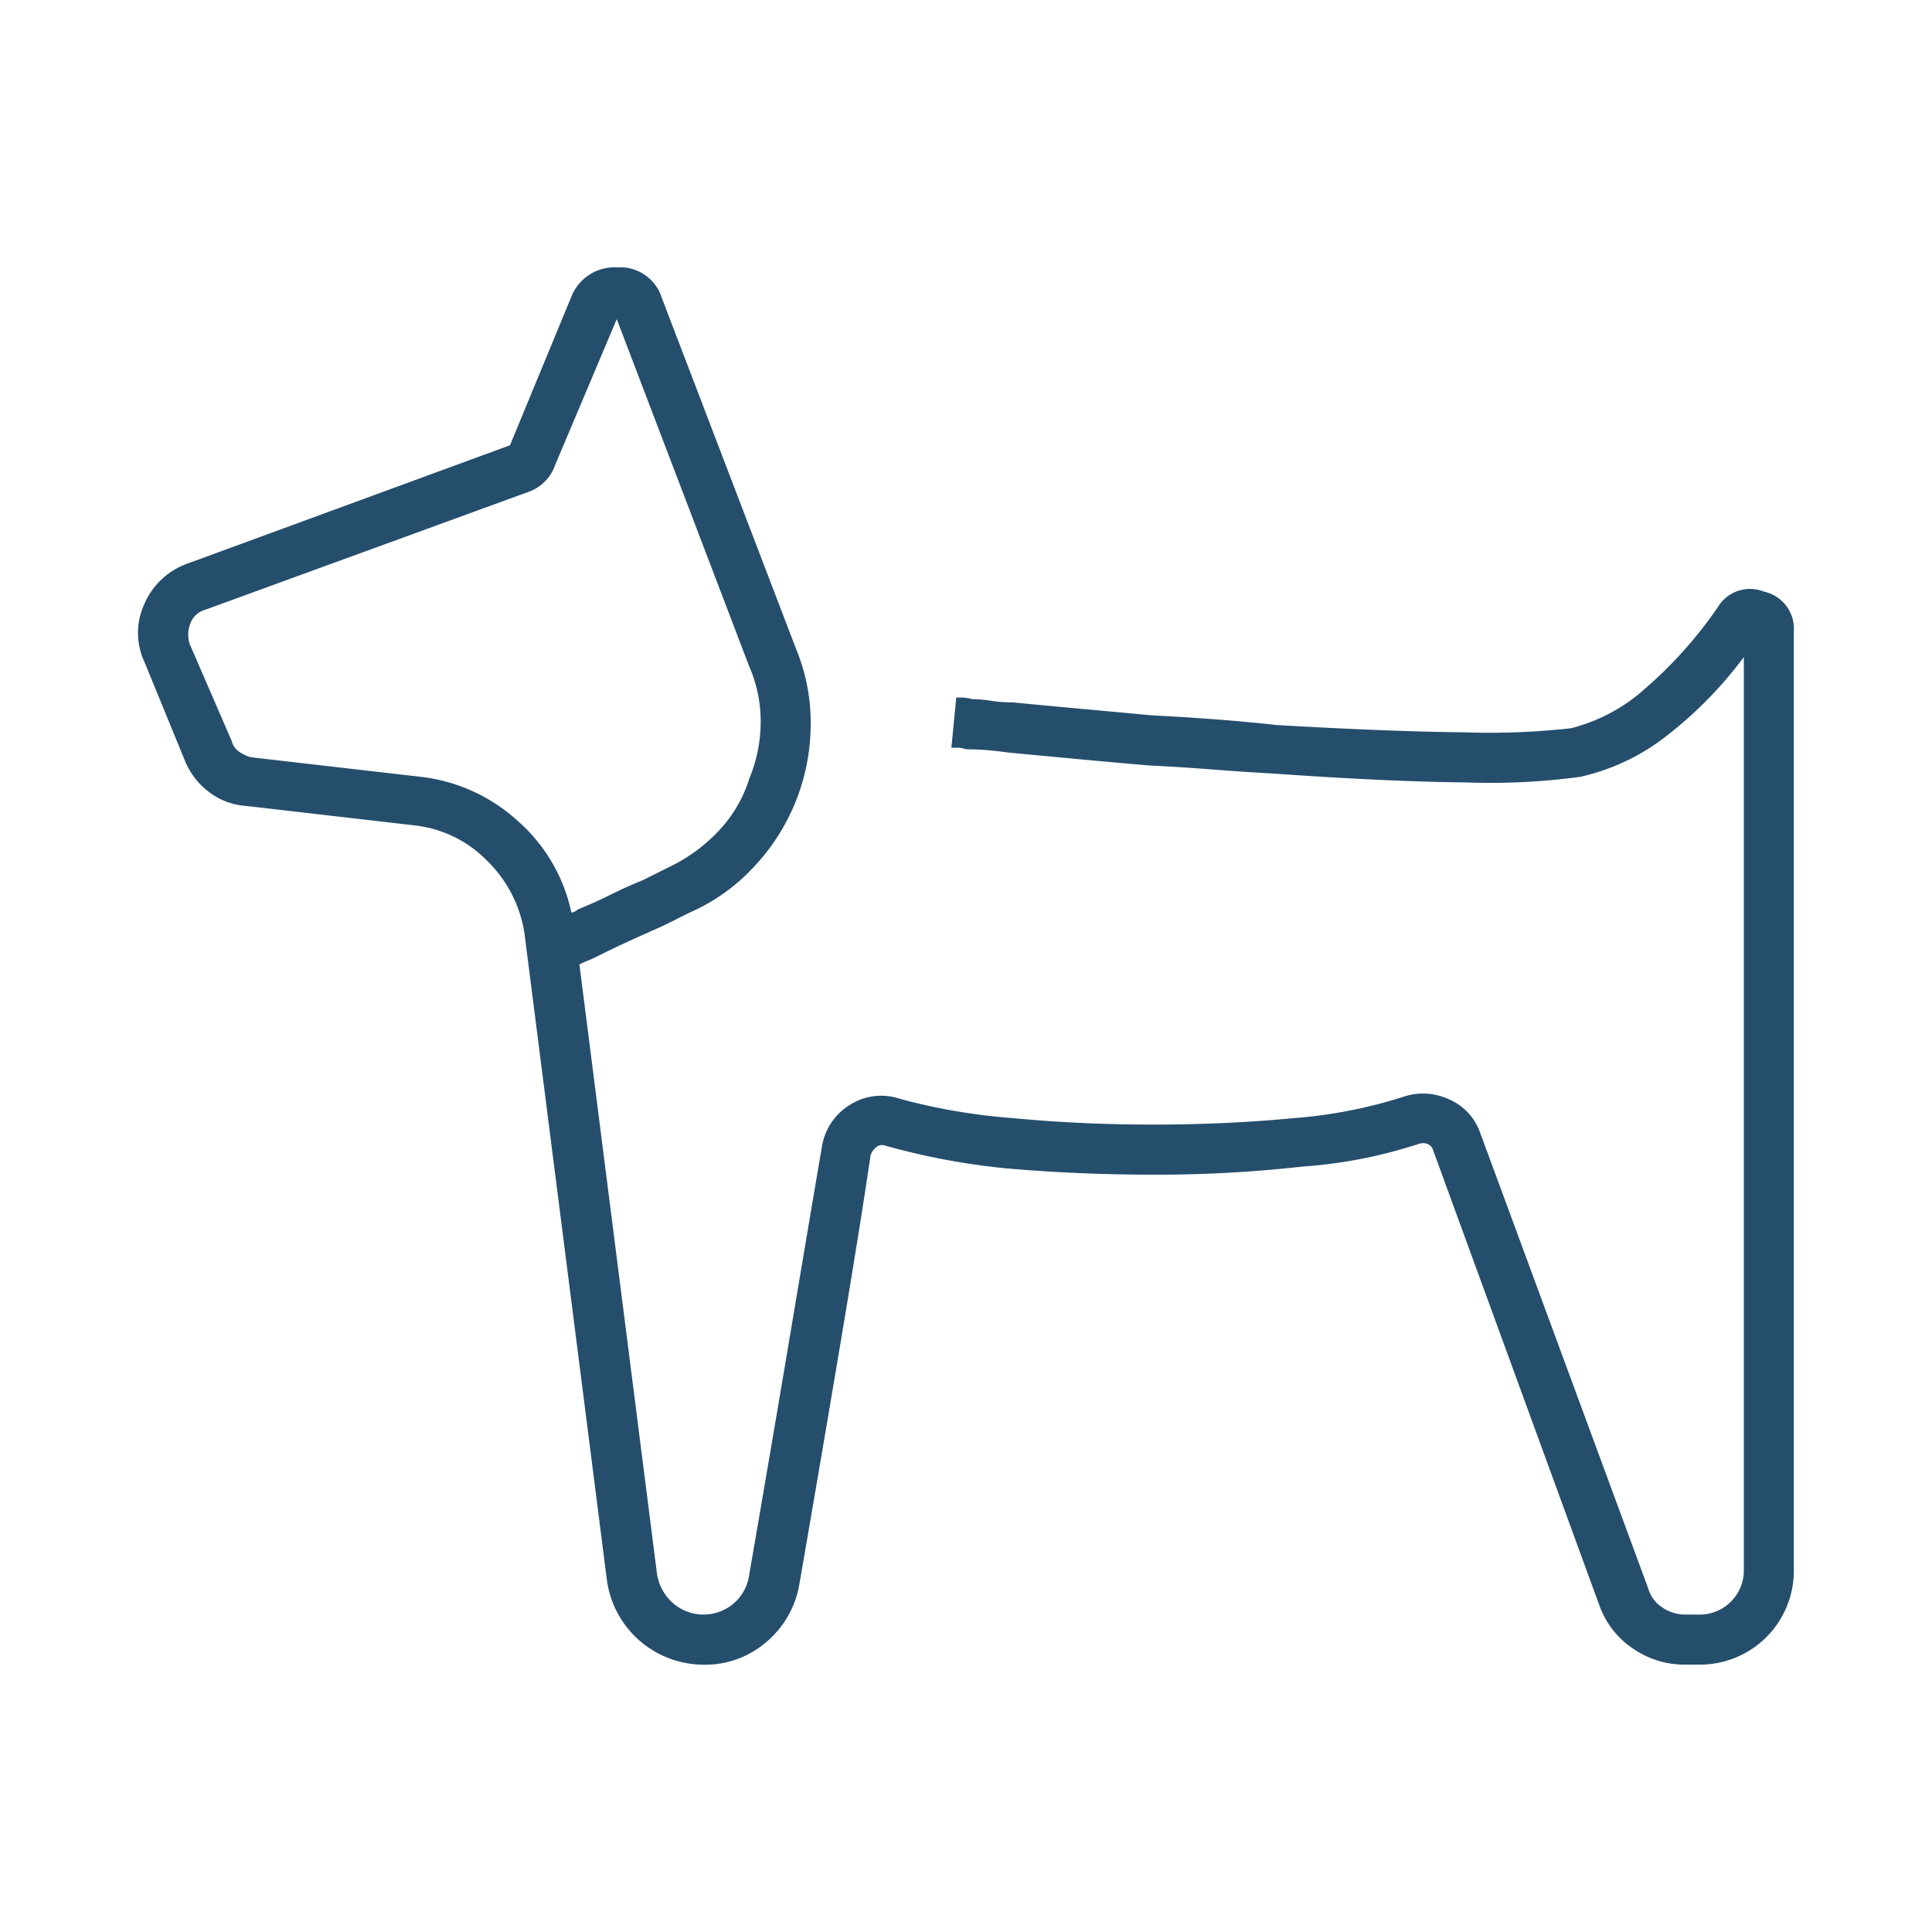 <svg id="Group_10557" data-name="Group 10557" xmlns="http://www.w3.org/2000/svg" width="84" height="84" viewBox="0 0 84 84">
  <rect id="Frame" width="84" height="84" fill="#fff" opacity="0"/>
  <path id="Path_483" data-name="Path 483" d="M413.5,139.293q-3.413-.033-8.4-.386-1.266-.069-2.636-.176t-2.778-.176q-1.618-.139-3.129-.281t-2.988-.281c-.328-.046-.645-.081-.949-.106s-.6-.035-.879-.035a1.266,1.266,0,0,0-.387-.07H391.1l.211-2.18h.246a2.027,2.027,0,0,1,.457.07,5.543,5.543,0,0,1,.809.071,6.213,6.213,0,0,0,.949.07q1.476.143,2.988.281t3.059.282q1.405.07,2.777.175t2.637.246q4.851.282,8.156.317a32.062,32.062,0,0,0,4.641-.176,7.605,7.605,0,0,0,3.269-1.758,18.529,18.529,0,0,0,3.129-3.515,1.627,1.627,0,0,1,2-.668,1.649,1.649,0,0,1,1.3,1.722v40.852a4.08,4.08,0,0,1-4.078,4.078h-.633a3.926,3.926,0,0,1-2.285-.7,3.8,3.8,0,0,1-1.442-1.828l-7.242-19.828a.433.433,0,0,0-.246-.282.559.559,0,0,0-.387,0,20.927,20.927,0,0,1-5.062.985,56.871,56.871,0,0,1-6.434.351q-3.339,0-6.5-.281a30.294,30.294,0,0,1-5.2-.984.39.39,0,0,0-.386.07.738.738,0,0,0-.247.352q-.422,2.883-1.265,7.91t-1.828,10.722a4.2,4.2,0,0,1-1.442,2.532,4.051,4.051,0,0,1-2.707.984,4.253,4.253,0,0,1-4.219-3.656l-3.585-28.125a5.581,5.581,0,0,0-1.618-3.164,5.206,5.206,0,0,0-3.164-1.547l-7.312-.844a3.006,3.006,0,0,1-1.617-.6,3.22,3.22,0,0,1-1.055-1.371l-1.758-4.289a2.988,2.988,0,0,1,0-2.531,3.2,3.2,0,0,1,1.9-1.758l13.992-5.133,2.672-6.468a2.017,2.017,0,0,1,2-1.266,1.892,1.892,0,0,1,1.933,1.336l5.836,15.258a8.371,8.371,0,0,1,.633,3.2,9.05,9.05,0,0,1-2.426,6.223,8.358,8.358,0,0,1-2.848,2.039l-.562.281c-.188.1-.376.188-.563.281-.421.188-.868.387-1.336.6s-.938.434-1.406.668c-.281.14-.457.223-.527.246a3.725,3.725,0,0,0-.387.176l3.375,26.507a2.126,2.126,0,0,0,.7,1.266,2.021,2.021,0,0,0,2.6.035,1.985,1.985,0,0,0,.7-1.23q.984-5.7,1.828-10.723t1.336-7.91a2.617,2.617,0,0,1,1.2-1.828,2.533,2.533,0,0,1,2.18-.281,26.242,26.242,0,0,0,4.922.843q2.954.282,6.117.282t6.117-.282a20.853,20.853,0,0,0,4.711-.914,2.676,2.676,0,0,1,2.039.106,2.451,2.451,0,0,1,1.336,1.441l7.313,19.828a1.445,1.445,0,0,0,.6.809,1.75,1.75,0,0,0,1.02.316h.633a1.919,1.919,0,0,0,1.9-1.9V133.844a17.7,17.7,0,0,1-3.34,3.41,9.422,9.422,0,0,1-3.761,1.793A28.962,28.962,0,0,1,413.5,139.293Zm-37.231,4.887c.468-.234.938-.445,1.406-.633.187-.093.375-.186.563-.281s.375-.186.562-.281a7.241,7.241,0,0,0,2.145-1.547,5.807,5.807,0,0,0,1.371-2.32,6.426,6.426,0,0,0,.492-2.461,5.921,5.921,0,0,0-.492-2.391l-5.766-15.117-2.672,6.328a1.9,1.9,0,0,1-1.2,1.195L358.618,131.8a.946.946,0,0,0-.6.563,1.345,1.345,0,0,0-.035.914l1.828,4.219a.773.773,0,0,0,.316.457,1.532,1.532,0,0,0,.528.246l7.312.843a7.525,7.525,0,0,1,4.289,1.934,7.293,7.293,0,0,1,2.321,3.973.3.3,0,0,0,.14-.036.531.531,0,0,0,.141-.1Q375.562,144.533,376.266,144.18Z" transform="translate(-349.735 -105.274)" fill="#254e6d"/>
</svg>

